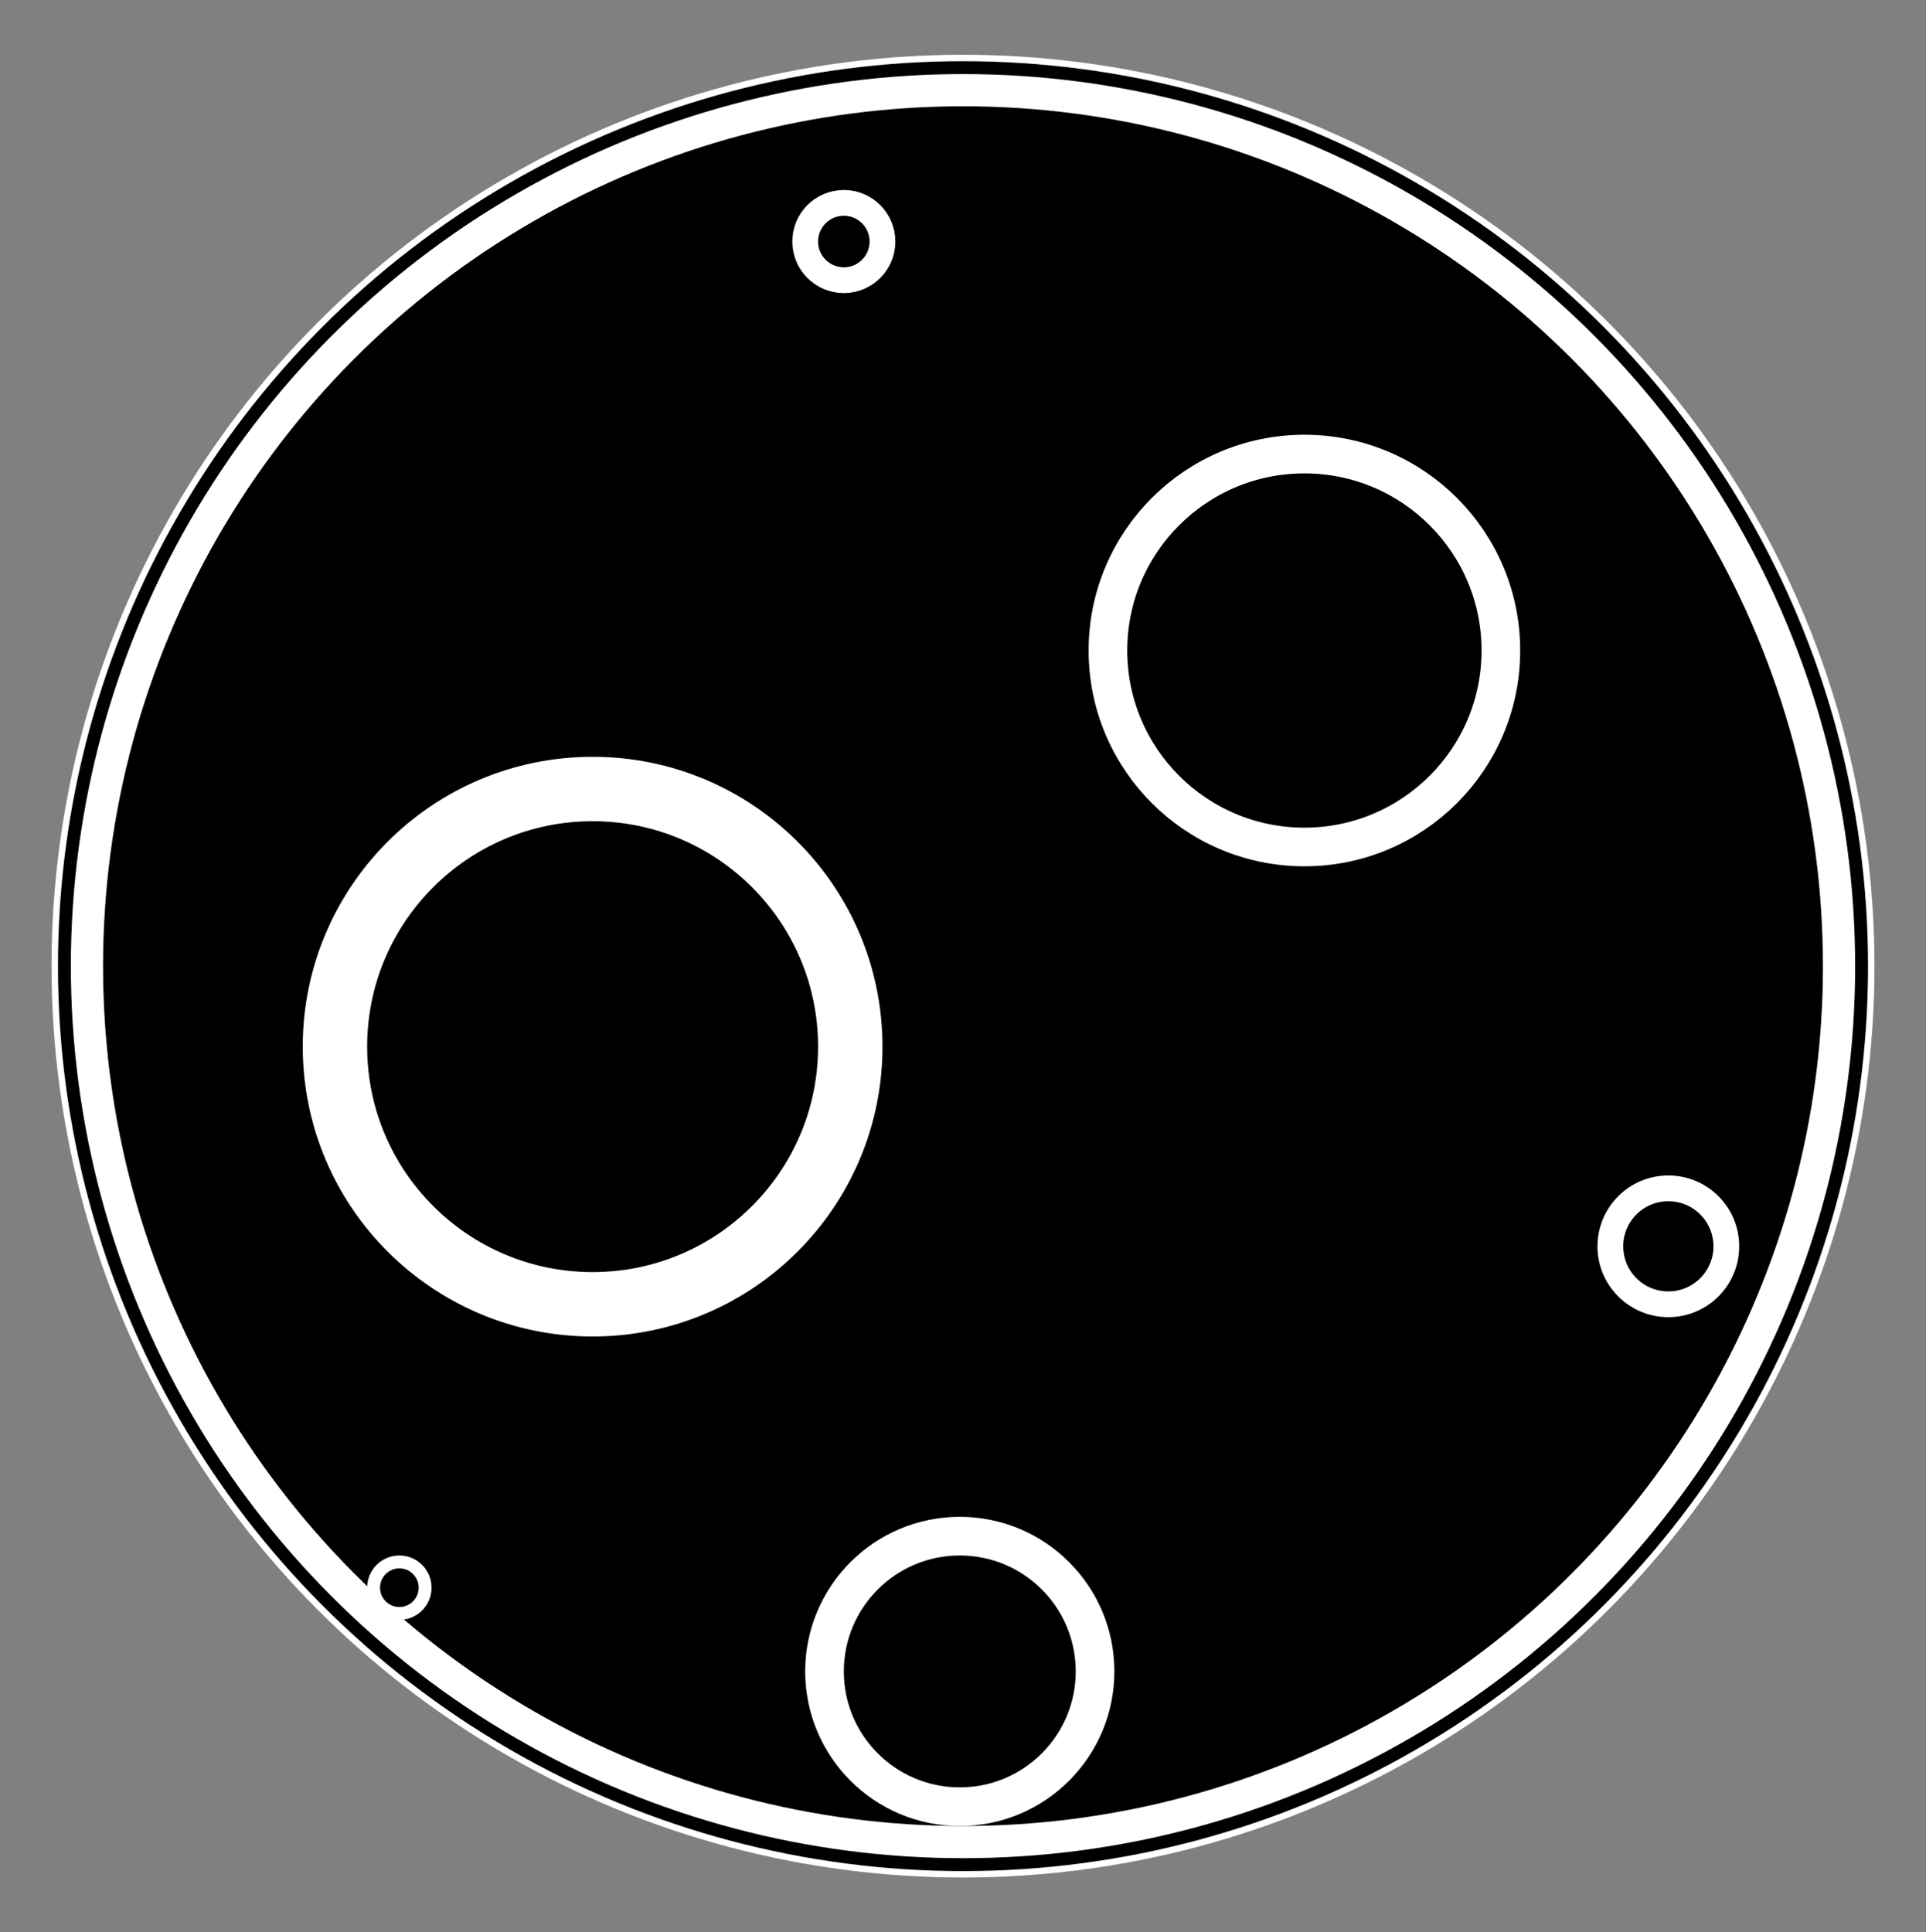 <?xml version="1.0"?>
<svg width="299" height="300" xmlns="http://www.w3.org/2000/svg">
 <rect width="100%" height="100%" fill="#808080" stroke="none"/>
 <!-- Created with Method Draw - http://github.com/duopixel/Method-Draw/ -->

 <g>
  <title>background</title>
  <rect fill="none" id="canvas_background" height="302" width="301" y="-1" x="-1"/>
  <g display="none" overflow="visible" y="0" x="0" height="100%" width="100%" id="canvasGrid">
   <rect fill="url(#gridpattern)" stroke-width="0" y="1" x="1" height="400" width="580"/>
  </g>
 </g>
 <g>
  <title>Layer 1</title>
  <ellipse stroke="#fff" ry="141" rx="141" id="svg_33" cy="150" cx="149.5" fill="#000"/>
  <ellipse stroke="#fff" ry="136" rx="136" id="svg_16" cy="150" cx="149.5" stroke-width="5" fill="#000"/>
  <ellipse stroke="#fff" ry="30.5" rx="30.5" id="svg_26" cy="101" cx="202.5" stroke-width="6" fill="#000"/>
  <ellipse stroke="#fff" ry="21" rx="21" id="svg_28" cy="259.5" cx="149" stroke-width="6" fill="#000"/>
  <ellipse stroke="#fff" ry="9" rx="9" id="svg_29" cy="193.5" cx="259" stroke-width="4" fill="#000"/>
  <ellipse stroke="#fff" ry="40" rx="40" id="svg_30" cy="162.5" cx="92" stroke-width="10" fill="#000"/>
  <ellipse stroke="#fff" ry="6" rx="6" id="svg_31" cy="37.5" cx="131" stroke-width="4" fill="#000"/>
  <ellipse stroke="#fff" ry="4" rx="4" id="svg_32" cy="246.5" cx="62" stroke-width="2" fill="#000"/>
 </g>
</svg>